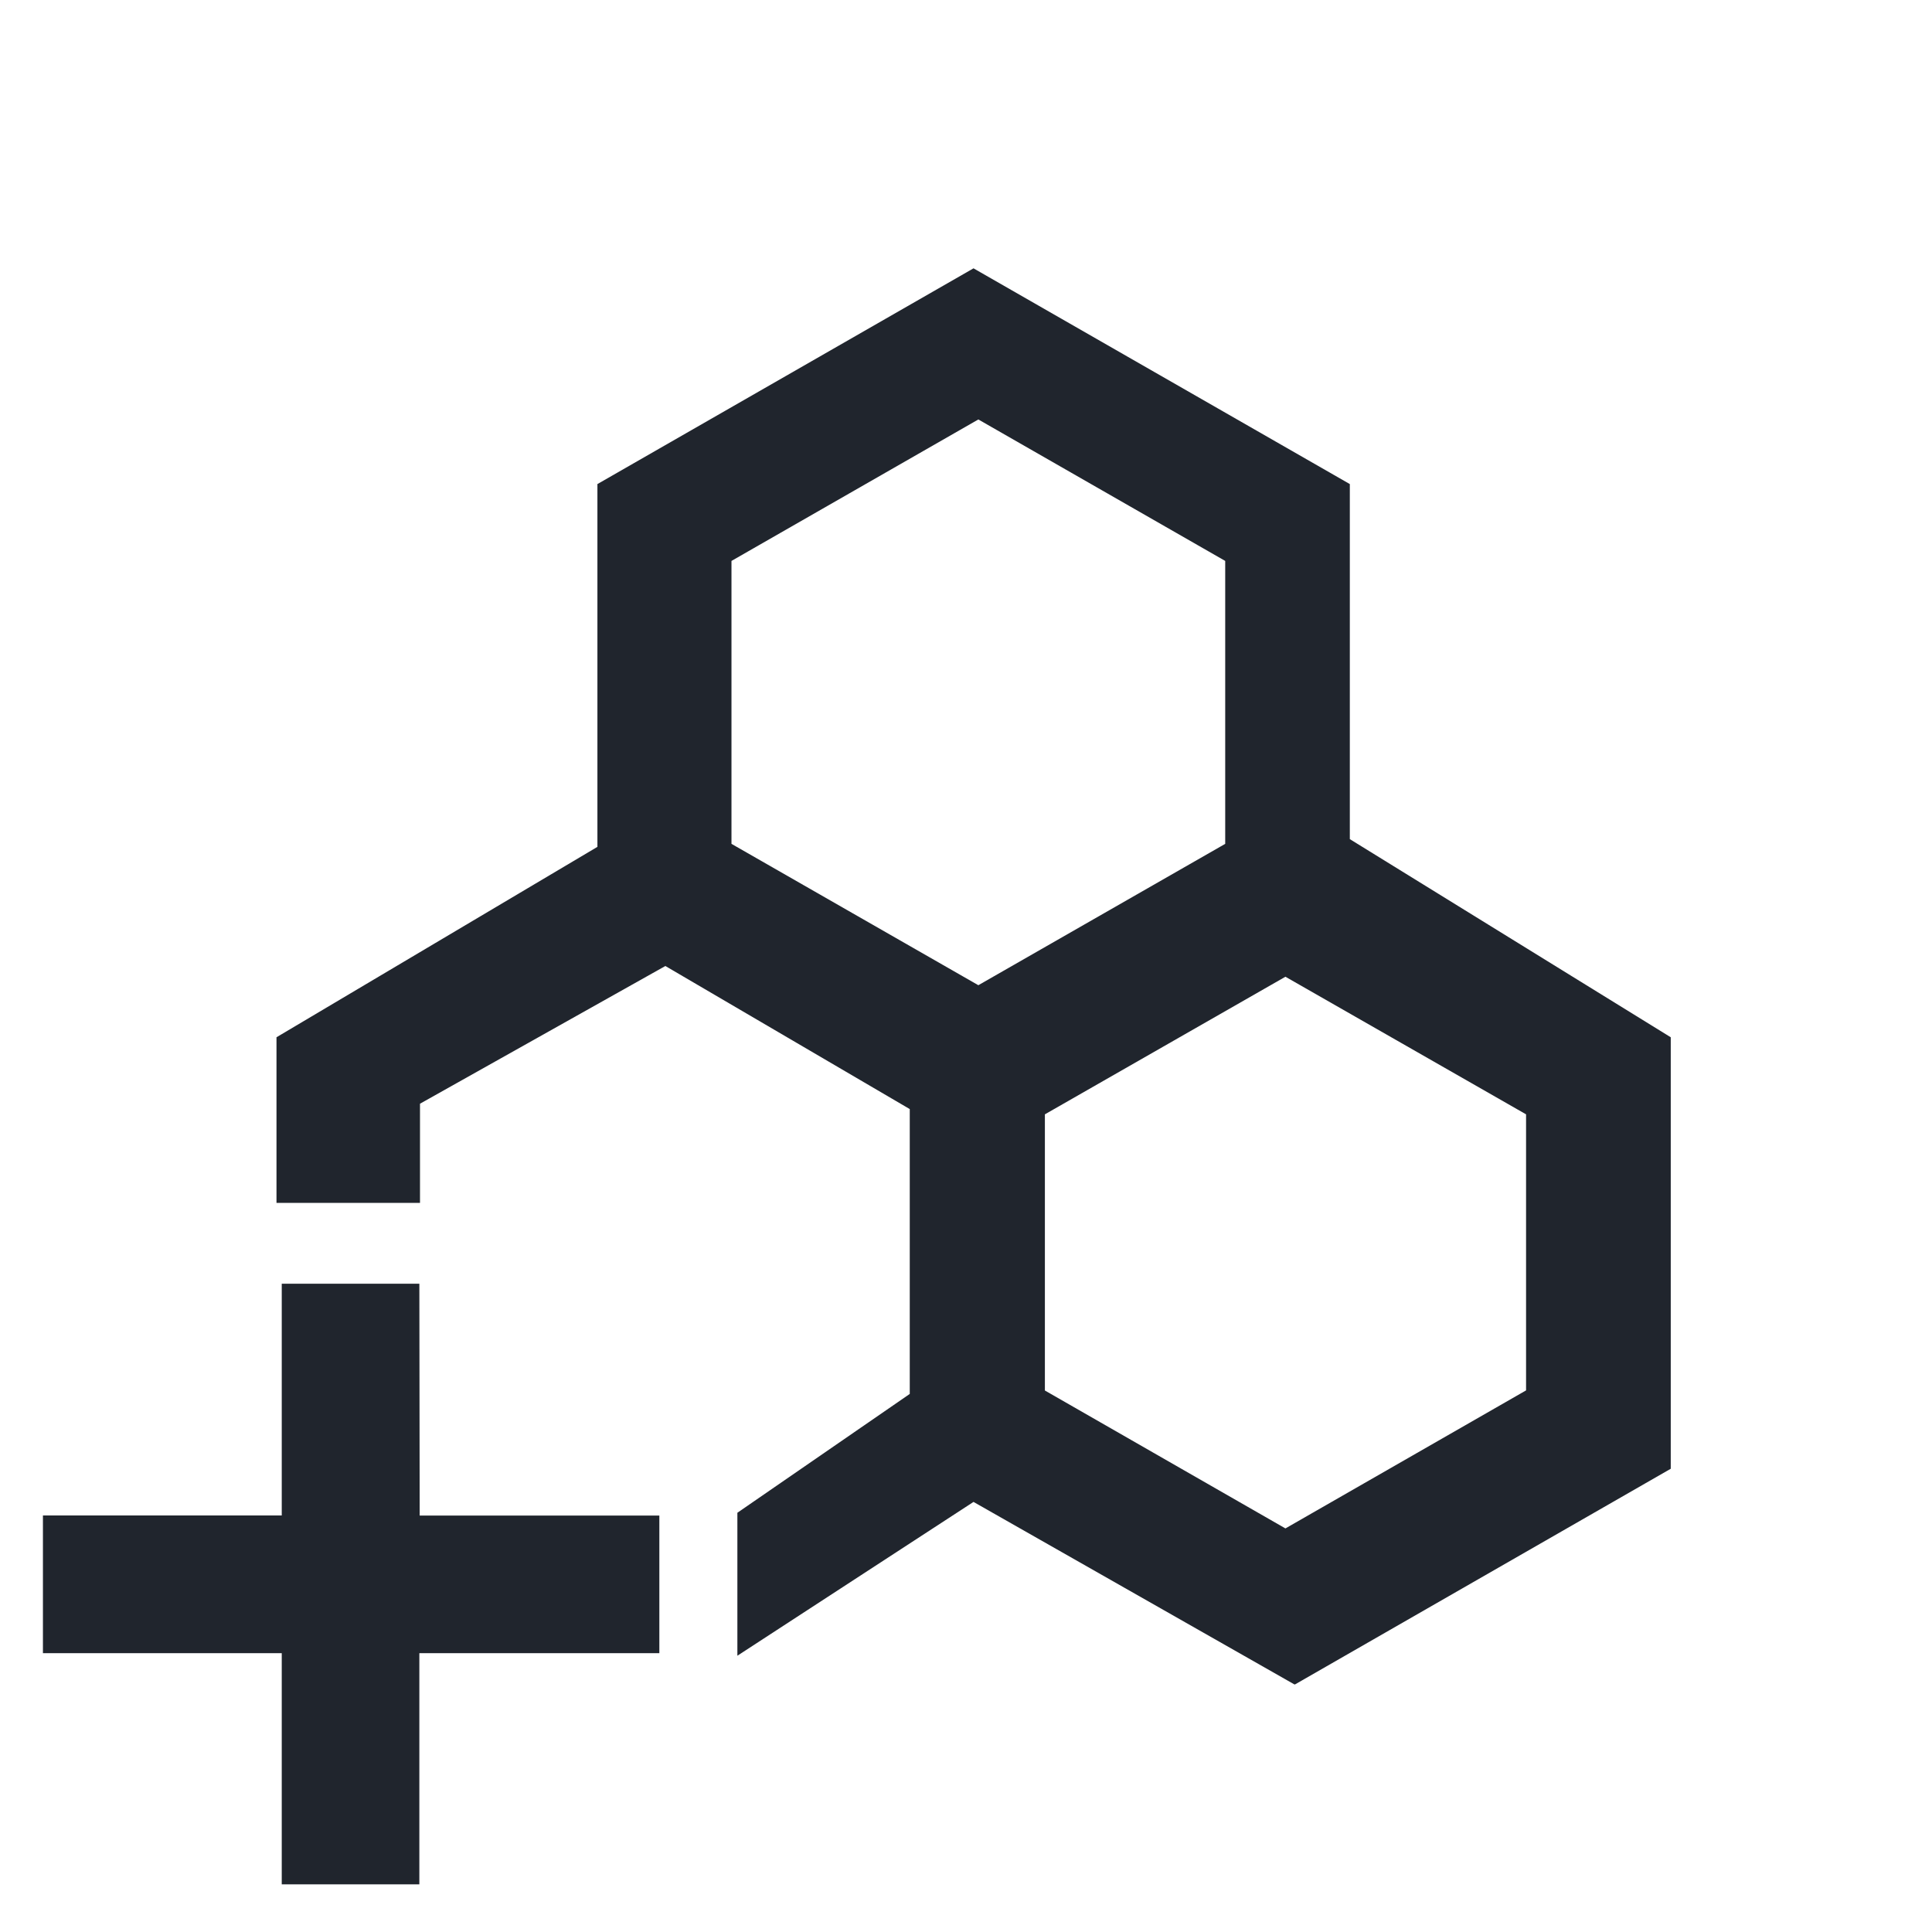 <svg xmlns="http://www.w3.org/2000/svg" viewBox="0 0 18 18">
  <defs>
    <style>
      .cls-1 {
        fill: none;
      }

      .cls-2 {
        fill: #20252d;
      }
    </style>
  </defs>
  <g id="issue" transform="translate(-61 -89)">
    <rect id="矩形_3673" data-name="矩形 3673" class="cls-1" width="18" height="18" transform="translate(61 89)"/>
    <g id="组_2965" data-name="组 2965" transform="translate(-183.738 -1151.178)">
      <path id="路径_4955" data-name="路径 4955" class="cls-2" d="M300.064,554.158h-1.282v2.159h-2.225V557.6h2.225v2.154h1.282V557.6H302.3v-1.282h-2.233Z" transform="translate(-51.419 697.98)"/>
      <path id="减去_14" data-name="减去 14" class="cls-2" d="M9.483,13.193h0l-2.989-1.7-2.2,1.433V11.594L5.9,10.487V7.833L3.623,6.5,1.337,7.783v.924H0V7.164L2.99,5.39V2.01L6.494,0,10,2.01V5.318l2.99,1.846v4.02l-3.5,2.009ZM9.4,6.6,7.159,7.882v2.573L9.4,11.74l2.242-1.286V7.882L9.4,6.6ZM6.539,1.408l-2.3,1.318V5.362l2.3,1.317,2.3-1.317V2.726l-2.3-1.318Z" transform="translate(247.314 1242.678)"/>
    </g>
  </g>
</svg>
